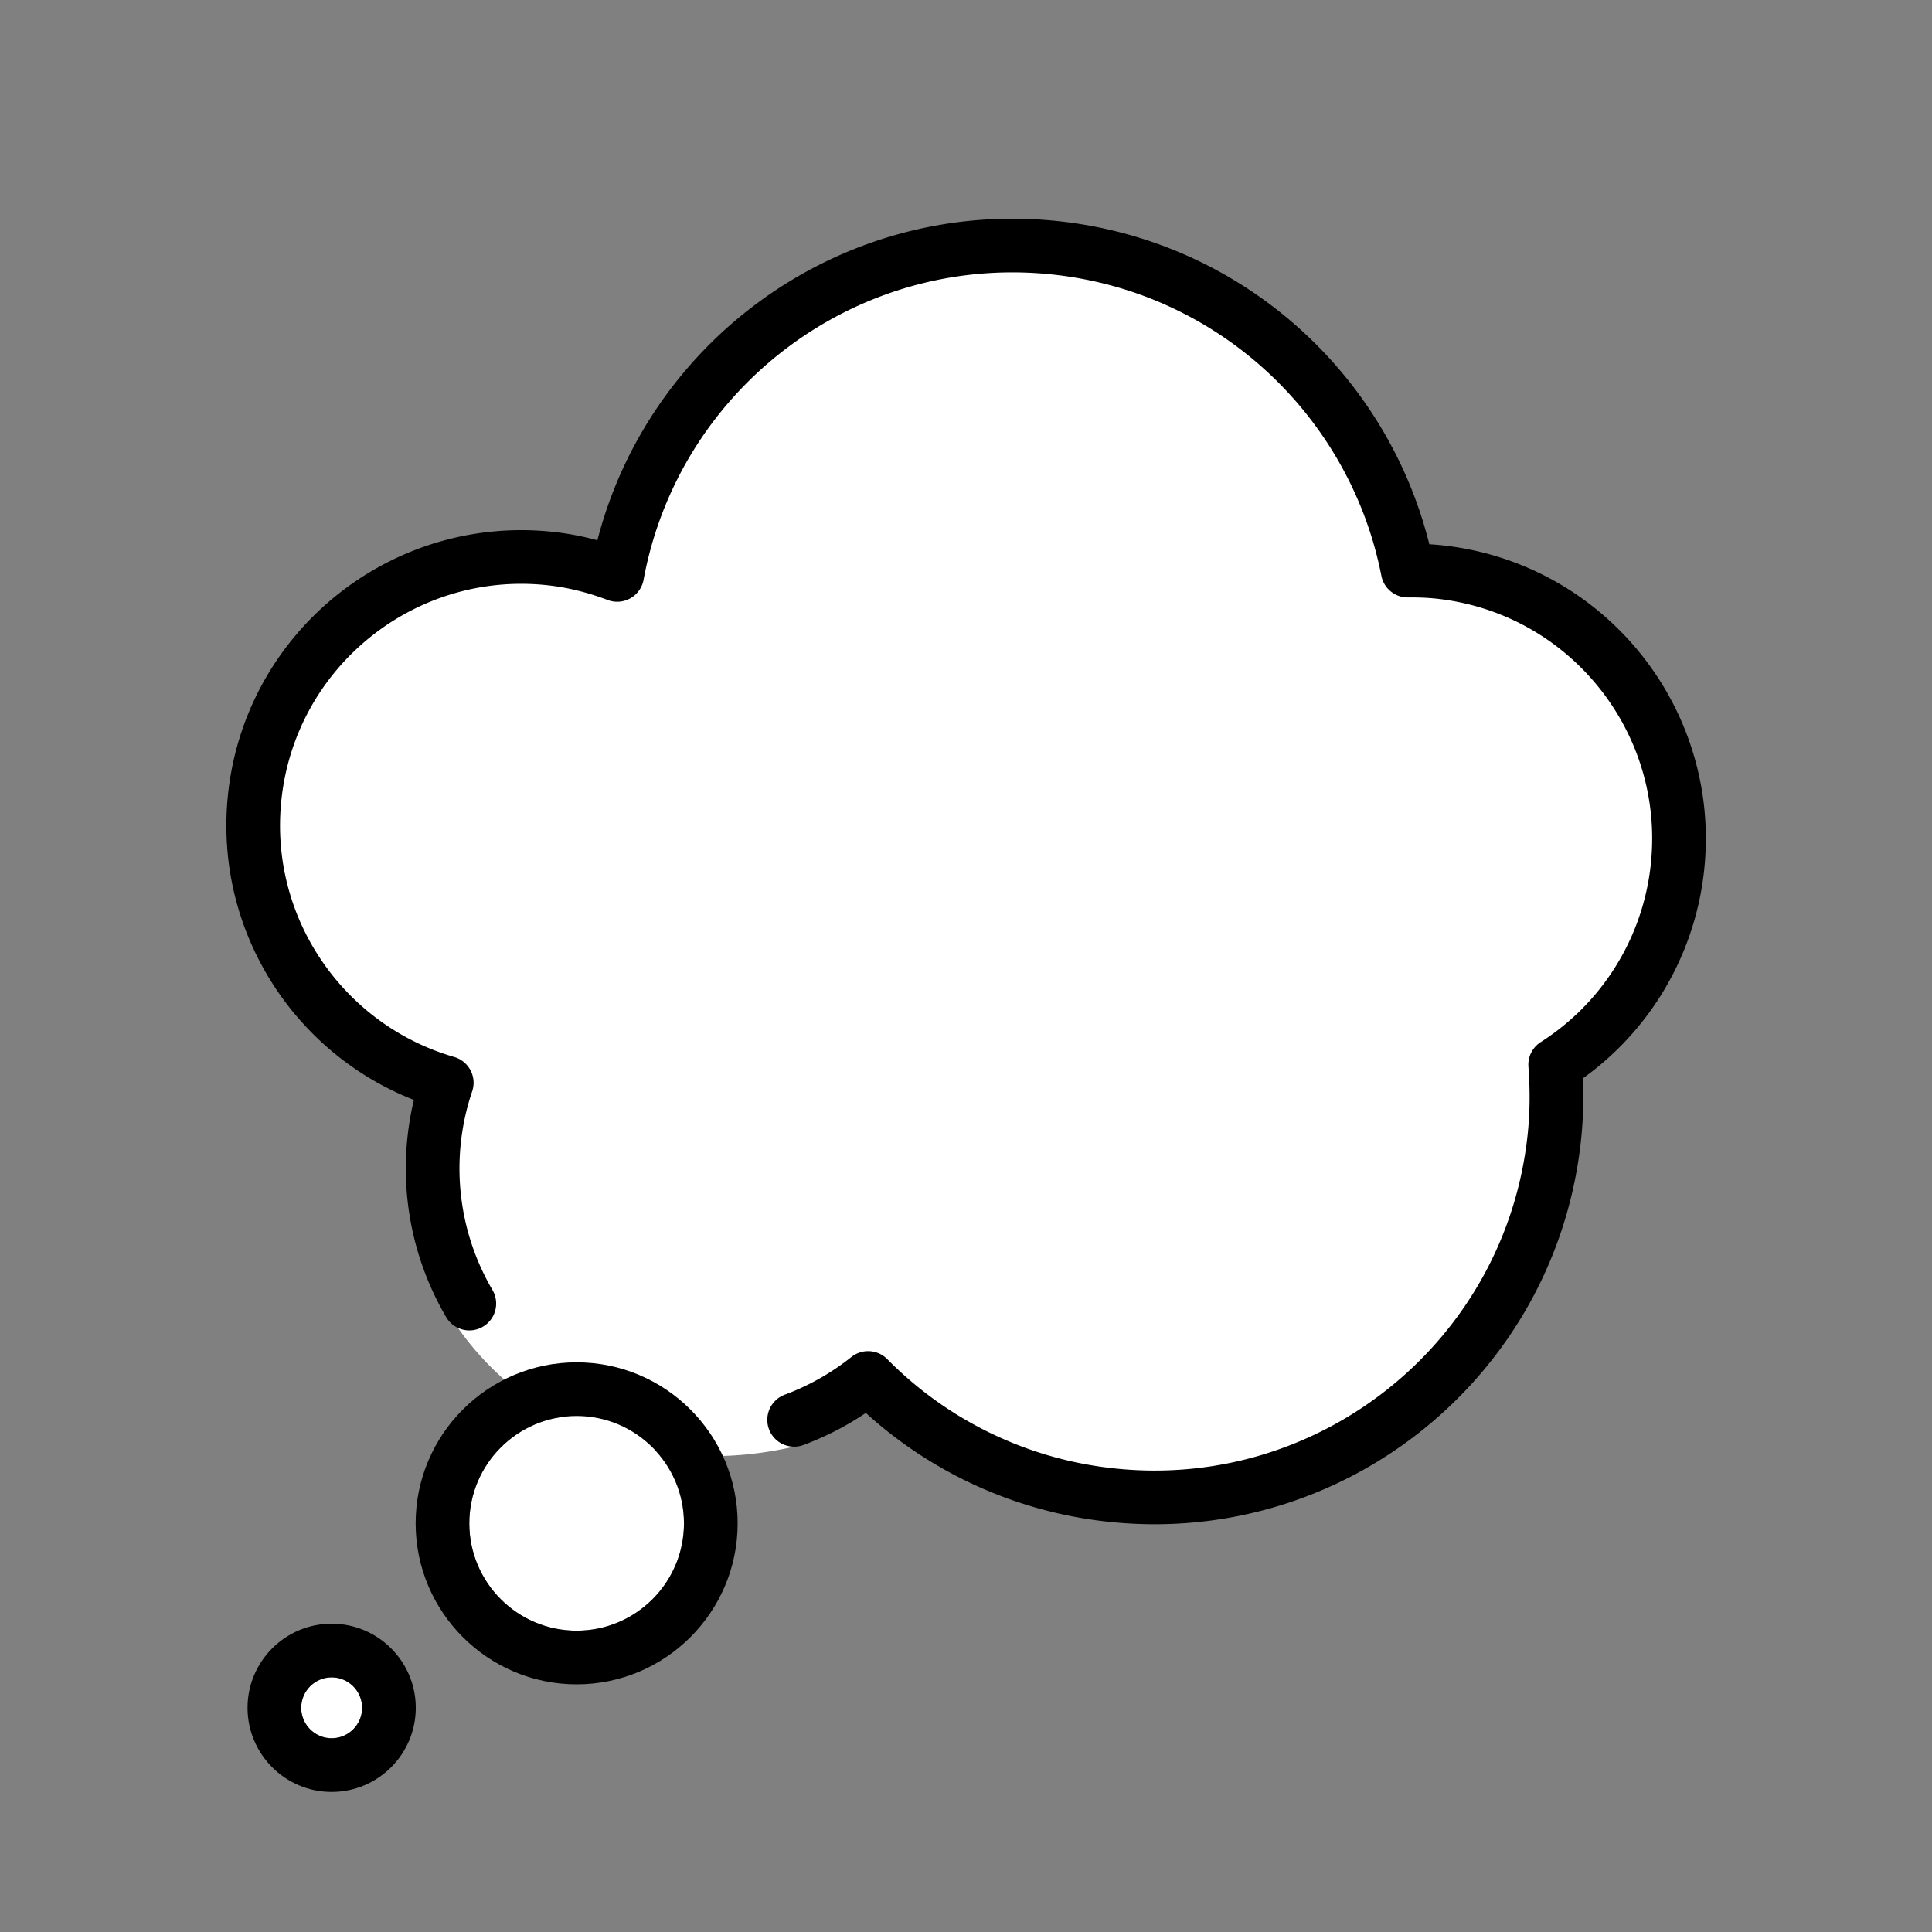 <svg xmlns="http://www.w3.org/2000/svg" viewBox="0 0 72 72"><rect x="0" y="0" width="72" height="72" fill="#808080" stroke="none"/><g fill="#fff"><path d="M9.49 29.7c.584-5.492 5.509-9.471 11-8.887.881.094 1.717.31 2.508.611 1.407-7.636 8.471-13.02 16.32-12.19 6.705.713 11.91 5.74 13.14 12.03.386-.004.774.009 1.167.05 5.492.584 9.471 5.51 8.887 11a9.98 9.98 0 0 1-4.558 7.363c.066.888.066 1.792-.031 2.71-.876 8.237-8.263 14.21-16.5 13.33a14.93 14.93 0 0 1-9.072-4.365c-.827.659-1.757 2.187-2.758 2.56-5.451 1.262-10.61-.943-13.1-5.335-1.042-1.779-.545-3.895-.31-6.103.078-.74.242-1.449.469-2.126-4.57-1.322-7.676-5.758-7.156-10.65z"/><path d="M21.49 52.77c2.206 0 4 1.794 4 4s-1.794 4-4 4-4-1.794-4-4 1.794-4 4-4M12.36 62.51c.626 0 1.135.509 1.135 1.135s-.51 1.135-1.135 1.135-1.135-.509-1.135-1.135.51-1.135 1.135-1.135"/></g><path d="M21.49 62.77c3.309 0 6-2.691 6-6s-2.691-6-6-6-6 2.691-6 6 2.691 6 6 6m0-10c2.206 0 4 1.794 4 4s-1.794 4-4 4-4-1.794-4-4 1.794-4 4-4M12.36 66.78c1.728 0 3.135-1.406 3.135-3.135s-1.406-3.135-3.135-3.135-3.135 1.406-3.135 3.135 1.406 3.135 3.135 3.135m0-4.27c.626 0 1.135.509 1.135 1.135s-.51 1.135-1.135 1.135-1.135-.509-1.135-1.135.51-1.135 1.135-1.135"/><path fill="none" stroke="#000" stroke-linecap="round" stroke-linejoin="round" stroke-miterlimit="10" stroke-width="2" d="M17.49 48.58a9.96 9.96 0 0 1-.841-8.229c-4.57-1.322-7.676-5.758-7.156-10.65.583-5.492 5.509-9.471 11-8.887.88.094 1.717.31 2.508.611 1.407-7.636 8.47-13.02 16.32-12.19 6.706.713 11.91 5.74 13.14 12.03.385-.004.774.009 1.167.05 5.492.584 9.47 5.51 8.887 11a9.98 9.98 0 0 1-4.558 7.363c.066.888.066 1.792-.032 2.71-.875 8.237-8.263 14.21-16.5 13.33a14.93 14.93 0 0 1-9.072-4.365 10 10 0 0 1-2.758 1.56"/></svg>